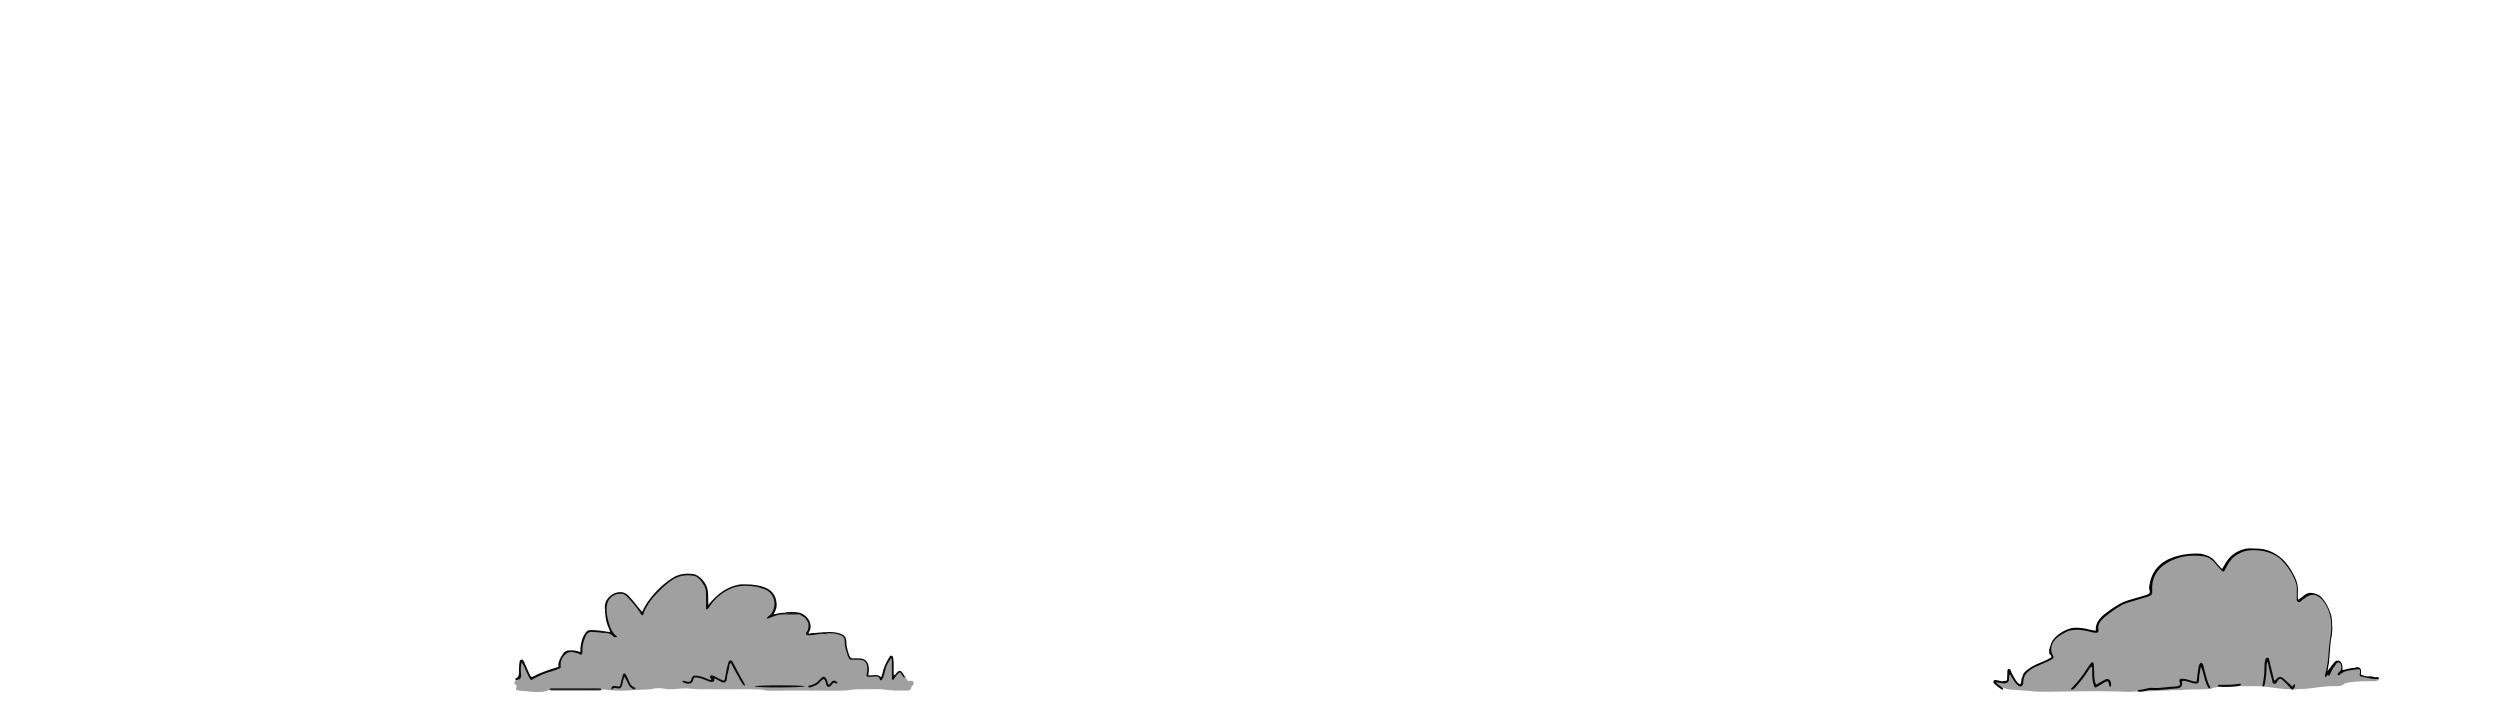 <?xml version="1.0" encoding="utf-8"?>
<!-- Generator: Adobe Illustrator 27.1.0, SVG Export Plug-In . SVG Version: 6.00 Build 0)  -->
<svg version="1.1" xmlns="http://www.w3.org/2000/svg" xmlns:xlink="http://www.w3.org/1999/xlink" x="0px" y="0px"
	 viewBox="0 0 1843.2 518.4" style="enable-background:new 0 0 1843.2 518.4;" xml:space="preserve">
<style type="text/css">
	.st0{fill:#0A0A0A;}
	.st1{fill:#A0A0A0;}
	.st2{fill:#1E1E1E;}
	.st3{fill:#080808;}
	.st4{fill:#9E9E9E;}
	.st5{fill:#090909;}
	.st6{fill:#0C0C0C;}
	.st7{fill:#0B0B0B;}
</style>
<g id="Laag_3">
</g>
<g id="Laag_2">
	<g>
		<path d="M1753.9,500.4c-0.8,0.5-1.7,0.7-2.6,0.8h0c0,0,0,0,0,0h0c0,0,0,0,0,0c-0.5,0-1,0-1.5,0c-1.7,0-3.3-0.2-5-0.4
			c0,0,0,0-0.1,0c0,0,0,0,0,0c0,0,0,0,0,0c-1.3-0.2-2.6-0.4-3.9-0.8c-1.6-0.4-2.6-1.3-2.9-3.1c-0.2-1.9-0.8-2.2-2.8-2
			c-3.4,0.4-6.8,0.8-9.6,3.1c-0.9,0.7-2.1,0.7-3,0c-0.8-0.7-0.8-1.7,0.1-2.9c0.5-0.7,1.1-1.4,1.4-2.2c0.2-0.7,0.3-1.5-0.5-1.9
			c-0.7-0.3-1.2,0.1-1.7,0.6c-1.4,1.5-2.2,3.3-3,5.2c-0.6,1.6-1.6,2.4-3.3,2.8c-2.2,0.5-3.3-0.3-2.9-2.6c0.3-1.7,0.7-3.4,1-5.2
			c0.8-4.6,1.7-9.3,1.7-14c0-2.2,0.2-4.3,0.7-6.4c1-4.3,0.7-8.6,0.9-12.9c0.1-3.3-0.9-6.5-2.5-9.4c-1.3-2.4-2.3-4.9-4.4-6.8
			c-1.1-1-2.2-1.8-3.6-2.2c-2-0.7-3.9-0.5-5.7,0.8c-1.3,1-2.5,2-3.8,2.9c-1,0.7-2,1.5-3.3,0.8c-1.3-0.7-1.7-1.8-1.7-3.2
			c0-1.8-0.1-3.5,0-5.3c0.3-4.5-1.3-8.5-3.4-12.3c-1.6-2.9-3.5-5.6-5.6-8.1c-4.6-5.4-10.8-8.2-17.8-8.9c-3.6-0.3-7.3-0.4-10.9,0.8
			c-4.5,1.5-7.9,4.2-10.4,8.1c-1,1.5-1.9,3.2-2.8,4.8c-1.2,2.1-2.4,2.2-4.2,0.7c-1.7-1.5-3-3.3-4.5-5c-2.8-3.2-6.2-5.2-10.6-5.5
			c-8.8-0.6-17.2,1.1-24.8,5.7c-4.6,2.8-7,7.3-8.8,12.2c-0.8,2.2-0.6,4.6-0.2,6.9c0.2,1.4-0.3,2.4-1.2,3.4c-1.5,1.5-3.4,2.2-5.3,2.7
			c-4.6,1.1-9,2.8-13.6,4c-2.1,0.5-3.9,1.8-5.7,3c-2.9,1.8-5.7,3.9-8.5,5.9c-1.6,1.1-2.9,2.5-4,4.1c-1.1,1.5-1.6,3.2-1.5,5.2
			c0.1,2.7-1.2,3.9-4,3.6c-1.3-0.2-2.6-0.2-3.8-0.7c-3-1.1-6.1-1-9.2-1.4c-1.5-0.2-3,0-4.5,0.5c-4.9,2-9.5,4.2-12.2,9.2
			c-0.9,1.7-0.8,3.4-0.8,5.1c0,0.8,0.3,1.6-0.4,2.2c0,0-0.1,0.1-0.1,0.1c-0.2,0.1-0.5,0.2-0.7,0.2c-0.2,0-0.5,0-0.7-0.1
			c0,0,0,0-0.1,0c-0.7-0.3-0.9-0.9-0.8-1.6c0.1-0.1,0.2-0.3,0.2-0.4c0.1-0.3,0.2-0.6,0.1-0.9c0-0.3-0.1-0.6-0.2-1
			c0,0,0.1-0.2,0.1-0.3c0.4-1,1.3-4,1.3-4c1-2.5,3-4.8,5.2-6.4c0,0,0,0,0,0c4.6-3.5,9.7-5.7,15.7-5c0.1,0.1,0.2,0.1,0.3,0
			c0.2,0.1,0.4,0.2,0.7,0.2c0.2,0,0.4-0.1,0.6-0.1h0c3.4,0.4,6.7,1.7,10.4,2c-0.4-4.6,1.8-7.9,4.8-10.8c1.3-1.3,2.9-2.3,4.3-3.4
			c5-3.7,10-7,16.1-8.6c4-1.1,8-2.3,11.9-3.5c2.1-0.6,3.3-1.5,2.4-3.9c-0.2-0.6-0.1-1.4-0.2-2.1l0.1-0.1l-0.1-0.1
			c0.1-0.3,0.2-0.6,0.2-0.9c0,0,0,0,0-0.1c1.7-10.5,7.8-17.3,17.8-20.7c6.7-2.3,13.7-3,20.8-2.5c0.2,0.1,0.4,0.2,0.6,0.3
			c4.1,0.8,7.6,2.7,10.1,6.2c1.2,1.7,2.8,3.1,4.1,4.6c0.2-0.2,0.4-0.2,0.5-0.3c0.4-0.6,0.7-1.2,1.1-1.9c3.2-6.3,8-10.6,15-12.4
			c1.5-0.4,3.1-0.5,4.7-0.5c0.8,0.1,1.6,0.1,2.3,0.1c1.1,0,2.2,0.1,3.2,0.1c5.9,0.2,11.1,2.4,15.7,5.9c4.9,3.7,8.2,8.9,11,14.3
			c1.8,3.6,2.9,7.4,2.6,11.5c-0.2,1.9,0,3.8,0,5.7c0.2,0.1,0.3,0.1,0.5,0.2c1.3-1,2.7-2,3.9-3c2.2-1.9,4.6-2.4,7.4-1.7
			c2.4,0.6,4.5,1.6,6.1,3.5c2.9,3.4,4.9,7.4,6.3,11.7c1.3,3.7,0.9,7.6,1.2,11.4l-0.1,0.1l0.1,0.1c-0.2,0.6-0.2,1.2-0.2,1.9v0
			c0,1-0.1,2-0.3,2.9c-0.7,3-0.9,6-1.2,9.1c0,0.2,0,0.4,0,0.7c-0.2,2.8-0.4,5.5-0.7,8.2c0,0,0,0,0.1,0c-0.2,0.5-0.3,1-0.2,1.5
			c-0.3,2.1-0.7,4.3-1.1,6.4c1.6-2.1,3.1-4.1,4.6-6.1c0.9-1.2,2-2.1,3.6-1.7c1.6,0.4,2.2,1.7,2.6,3.1c0.3,1.2,0.3,2.5,0.3,3.9
			c2.6-0.6,5-1.3,7.4-1.6c1-0.1,2.1-0.1,3-0.6c0.4,0,0.8,0,1.2,0c2.7,1,2.1,3.4,1.9,5.5c2.1,0.8,3.9,1.5,6.1,1.3
			c1.6-0.2,3.2,0.2,4.7,0.7C1752.5,499.2,1754.1,498.8,1753.9,500.4z"/>
		<path class="st0" d="M589.4,452.5c0,1.8-1.2,1.3-2.3,1.3c-5,0.2-10-0.3-15,1.1c-1.5,0.4-2.8,1.3-4.3,1.9c-1,0.4-2.1,0.5-2.7-0.6
			c-0.6-1.1-0.2-1.9,0.8-2.7c2.4-1.8,3.9-4,4.2-7.2c0.4-5.2-1.9-9.2-6.7-11c-7.4-2.6-14.9-3.5-22.5-1c-3.8,1.2-7,3.3-10,5.9
			c-2.7,2.3-5.2,4.9-7.1,8c-0.2,0.4-0.6,0.7-1,1c-0.6,0.6-1.4,0.8-2.2,0.5c-0.8-0.4-1.2-1-1.1-1.9c0.2-2.9-0.2-5.9,0.3-8.8
			c0.5-3.8-0.9-6.8-3.2-9.6c-0.9-1.1-2.1-1.9-2.8-3.2c-0.6-1-1.7-1-2.6-1c-7.5-0.5-14.1,1.5-19.7,6.9c-3,2.9-6,5.7-8.8,8.8
			c-3,3.4-5.3,7.2-6.9,11.4c-0.4,1-0.8,2-2,2.1c-1.4,0.2-1.8-0.9-2.5-1.9c-3-4.5-6.3-8.8-10.3-12.5c-2.1-1.9-4.4-1.5-6.8-0.6
			c-4.8,1.8-7.2,7.9-5.6,12.2c0.5,1.5,0.6,3.1,0.9,4.6c0.7,3.9,1.6,7.7,4.6,10.6c0.2,0.2,0.3,0.4,0.4,0.6c0.7,0.9,1.6,1.9,0.3,2.9
			c-1,0.8-2.3,0.7-3.2-0.3c-1-1-2.2-1.5-3.5-2c-0.9-0.4-1.8-0.5-2.7-0.3c-2.8-0.2-5.5-0.7-8.3-0.6c-2,0.1-3.5,0.9-4.3,2.8
			c-1.1,2.6-2,5.2-2,8c0,0.8,0,1.6-0.1,2.4c-0.5,3.1-1.6,3.7-4.6,2.5c-0.4-0.1-0.8-0.3-1.1-0.4c-6.8-2.1-10,2.4-10.3,8.2
			c-0.1,1.8-0.6,2.7-2.2,3.4c-3.9,1.8-8.3,2.3-12.2,4.2c-2.1,1.1-4.3,2-6.4,3.2c-2.2,1.3-3.2,1.1-4.5-1.1c-0.7-1.2-1.3-2.6-2-3.8
			c-0.6-1.2-1-2.7-2-4.1c-0.4,1.9-0.1,3.3,0.1,4.8c0.2,2.4-1,4.3-3,4.8c-0.9,0.3-1.7,0.3-2.3-0.7c-0.2-0.3-0.6-0.9-0.2-1
			c2.8-1.1,2.7-3.5,2.6-5.8c0-2.1,0.1-4.1,0.4-6.2c0.1-0.9,0.4-1.8,1.4-2c1.1-0.2,1.5,0.7,1.9,1.5c1.4,3.1,2.8,6.1,4.1,9.2
			c0.3,0.7,0.6,1.5,1.7,2.2c6-3.2,12.7-5.5,19.6-7.5c-0.4-3.8,1.4-6.5,3.1-9.3c1.2-2,3-3,5.4-2.9c0.9,0,1.8,0,2.6,0
			c1.6,0.4,3.3,0.3,5,1.4c0.1-1.8,0.1-3.2,0.3-4.5c0.5-3.8,1.6-7.5,4.1-10.5c0.9-1.1,2-1.4,3.4-1.4c4.7,0,9.3,0.8,14.2,1.5
			c-0.3-0.9-0.4-1.8-0.8-2.5c-2.5-5-2.9-10.4-3.1-15.8c-0.2-6.6,6.7-12.2,13.2-11c2.1,0.4,3.7,1.9,5.1,3.4c3.3,3.4,5.9,7.3,9.2,11
			c1.3-2.6,2.5-5.1,4.1-7.3c5-7,11-13.1,18.3-17.7c4.6-3,9.9-3.6,15.2-2.9c4.7,0.6,10,6.7,10.8,12c0.5,3.5,0.2,7,0.4,10.8
			c6.4-7.9,13.8-13.8,24-15.2c5.5-0.1,10.9,0.1,16.3,1.8c6.3,2,9.6,6,10.1,12.6c0.2,2.8-0.7,5.1-2.3,7.7c3-0.4,5.5-1.5,8.2-1
			c0.7,0.6,1.5,0.4,2.3,0.4c1.8,0,3.5,0.1,5.2,0C587.1,452,588.3,452.2,589.4,452.5C589.4,452.5,589.4,452.5,589.4,452.5z"/>
		<path class="st0" d="M666.7,500.4c-0.8,0.3-1.3-0.1-1.9-0.6c-1.9-2-2.3-2-4,0.3c-0.3,0.4-0.6,0.8-0.9,1.3c-0.5,0.8-1.1,1.2-2,1
			c-1-0.2-1.4-0.9-1.5-1.9c-0.2-2.4-0.1-4.8-0.1-7.2c0-1,0.1-2-0.3-3.3c-1.9,1.8-2.3,4.1-2.9,6.2c-0.5,1.7-0.9,3.4-1.7,5
			c-1,2-2.5,2.2-3.8,0.4c-0.9-1.2-1.9-1.6-3.3-1.5c-1.3,0.1-2.6,0.1-3.9,0c-2.1-0.2-3-1.1-2.5-3c0.5-1.9,0.2-3.7,0-5.6
			c-0.3-2.4-1.3-3.3-3.7-3.6c-1.7-0.2-3.3-0.1-5,0c-3.3,0.1-4.4-0.5-5.2-3.7c-0.9-3.4-2.4-6.5-1.9-10.3c0.2-2-1-4.1-3.4-4.6
			c-3.3-0.8-6.7-1.8-10.2-0.7c-0.3,0-0.5-0.1-0.8-0.2c-0.7-0.2-1.4-0.1-2.1,0.1c-2.8,0.6-5.7,0.3-8.5,1c-0.7,0.2-1.4,0-2.1-0.2
			c-1.5-0.6-2.2-1.9-1.4-3.2c1.1-1.8,1.2-3.7,1.6-5.6c0.1-0.3,0.3-0.5,0.5-0.7c0.3-0.3,0.8-0.5,1.3-0.6c0.1,0,0.1,0,0.2,0
			c0,0,0,0,0,0c0,0,0,0,0,0.1c1,2.7,0.3,5.2-1.2,7.6c1,0.4,1.8,0.2,2.5-0.2c0.3,0,0.6,0,0.9,0c1.1,0.2,2.2-0.2,3.3-0.2
			c5.5-0.4,11-1.2,16.4,0.5c3,0.9,4.9,2.6,4.9,5.9c0,3.4,0.9,6.6,2,9.8c0.6,1.8,1.3,3,3.5,2.7c1.3-0.1,2.6,0,3.8,0
			c4.3,0,6.7,2.1,7.2,6.4c0.3,2,0.1,4-0.4,6c3.2,0.6,6.7-1.3,9.4,1.4c0.7-0.7,0.8-1.5,1-2.3c0.8-4.4,2.7-8.3,5-12.1
			c0.4-0.7,0.8-1.5,1.8-1.4c1.1,0.2,1.2,1.2,1.3,2c0.5,3.4,0.2,6.9,0.3,10.3c0,0.7-0.2,1.4,0.3,2.1c1.1-0.4,1.5-1.4,2.2-2.1
			c1.5-1.6,2.8-1.5,4,0.4c0.6,0.9,1.1,1.8,1.7,2.6C667.4,499.3,667.5,500,666.7,500.4z"/>
		<path d="M1510.8,479.6c0.1-0.2,0.2-0.4,0.3-0.6c1,0.5,1,1,0,1.5c-0.1,0-0.2-0.1-0.3-0.1C1510.8,480.1,1510.8,479.8,1510.8,479.6z"
			/>
		<path class="st1" d="M608,467.4c0.1-0.1,0.2,0,0.3,0c3.4,0.5,6.9,0.9,10.3,1.8c2.3,0.6,3.7,3.3,3.4,5.5c-0.2,1.5-0.1,2.9,0.4,4.3
			c0.8,2.3,1.3,4.6,2.4,6.8c0.8,1.5,1.8,2,3.3,2c2,0.1,4-0.4,6.1,0c2.4,0.4,3.5,1.2,3.7,3.6c0.2,1.8,0.6,3.6,0,5.4
			c-0.6,2.1,0.3,3,2.5,3.2c1,0.1,1.9,0.1,2.9,0c1.8-0.1,3.4,0,4.6,1.9c1,1.6,2.4,1.2,3.3-0.5c0.8-1.5,1.4-3.1,1.8-4.8
			c0.1-0.5,0.1-1.1,0.4-1.6c0.3-0.6,0.7-1.1,1.5-1c0.6,0.1,0.9,0.6,1.1,1.2c0.2,0.9,0.2,1.7,0.2,2.6c0,1,0,2.1,0.2,3.1
			c0.2,0.8,0.6,1.5,1.5,1.7c0.8,0.2,1.3-0.4,1.7-1c0.5-0.6,0.7-1.3,1.3-1.9c1.5-1.6,2.2-1.7,3.6-0.2c1.3,1.4,1.4,1.4,3-0.2
			c0.6,0.9,1.2,1.8,1.8,2.6c0.9,0.5,1.6-0.1,2.3,0c0.9,0,1.6,0.3,1.9,1.2c0.3,0.7,0.2,1.4-0.4,2c-0.7,0.7-1.2,1.4-1.4,2.4
			c-0.3,1.3-1.5,1.6-2.7,1.6c-5.5,0-11,0.3-16.5-0.6c-2.2-0.4-4.4-0.4-6.7-0.4c-4.9,0-9.7,0.1-14.6,0.1c-0.6,0-1.1,0-1.7,0.1
			c-7.2,1.4-14.5,0.8-21.7,0.9c-3.1,0-6.2,0-9.3-0.1c-0.3-1,0.2-1.5,1.1-1.8c2-0.8,3.9-1.8,5.4-3.4c1.3-1.2,2.4-0.9,3.1,0.8
			c0.4,1,0.9,2.1,2,2.5c1.3,0.5,2.6,0.1,3.6-1c0.8-0.9,1.6-1.7,3.1-1.1c0.9,0.4,1.5-0.2,1.9-1c0.5-0.9-0.1-1.5-0.7-2.1
			c-1.3-1.1-2.7-1.4-4.3-0.9c-1.6,0.5-2.6-0.1-3.5-1.4c-1.5-2.2-3.4-2.3-5.4-0.5c-0.8,0.8-1.5,1.6-2.4,2.4c-2.7,2.2-5.7,3.3-9.2,2.6
			c-0.9-0.2-1.9-0.2-2.9-0.2c-4.7,0-9.4-0.3-14,0.4c-1.7,0.2-3.3-0.2-5-0.3c-4.5-0.2-8.9-0.2-13.4,0c-2.1,0.1-2.2,0.3-2.5,2.5
			c-0.1,0.6-0.3,1-0.5,1.5c-7.2,0-14.4,0.1-21.6,0.1c-5.4,0-10.7-0.2-16.1,0c-3.9,0.1-7.8-0.6-11.7-0.6c-2.6,0-5.1,0.1-7.7,0.4
			c-3,0.3-6.1,0.2-9.1-0.4c-2.7-0.5-5.2-0.2-7.8,0.3c-0.5,0.1-0.9,0.3-1.4,0.3c-11.2,0.3-22.3,2-33.5,0.2c-0.9-0.1-1.8-0.1-2.6,0.3
			c-2.1-0.8-4.3-0.2-6.4-0.2c-9.2-0.3-18.4-0.2-27.6-0.2c-1.4,0-2.9-0.1-4.2,0.4c-5.8,2.5-11.9,1.4-17.9,0.9
			c-1.4-0.1-2.8-0.3-4.3-0.4c-2.8-0.1-3.2-1-1.9-3.5c-1.4-1.1-2.7-2.3-0.9-4.2c3.8-0.7,4.2-1.3,3.9-5c-0.2-2.6-0.3-5.3,0.6-8.4
			c2.7,4.7,3.9,9.5,6.8,13.4c5.1-3,10.2-5.3,15.7-6.7c1.9-0.5,3.6-1.3,5.4-2c0.8-0.3,0.9-0.9,0.8-1.7c-0.5-3.9,1.4-7.2,4.2-9.3
			c2.5-1.9,6-1,9,0.1c0.7,0.2,1.2,0.9,2.1,0.8c0.9-1,0.7-2.3,0.7-3.5c-0.1-3.6,1-6.9,2.4-10.2c0.9-2.1,2.3-3.2,4.8-3.1
			c3,0.1,5.9,0.4,8.8,0.8c2.1,1.2,4.7,1.8,6.5,3.7c0.8,0.8,1.9,0.6,2.8,0.5c1.4-0.2,1.6-1.5,0.4-2.7c-2.7-2.6-4.4-5.7-5.1-9.3
			c-0.7-3.8-2.3-7.6-1.8-11.5c0.7-4.9,3.9-7.9,9.1-8.6c1.4-0.2,2.6,0.6,3.6,1.5c4,3.8,7.5,8.1,10.4,12.7c0.5,0.8,0.9,1.8,2,1.8
			c1.2-0.1,1.7-1,2.1-2c3.1-7.9,8.5-14.1,14.9-19.5c1.3-1.1,2.5-2.2,3.8-3.3c5.1-4.1,11.1-4.9,17.4-4.5c0.9,0.1,1.7,0.4,2.3,1.3
			c1,1.7,2.9,2.8,3.8,4.6c1.4,2.5,2.6,5,1.9,8.1c-0.6,3,0,6-0.4,9c-0.1,0.8,0.1,1.5,0.9,1.7c0.9,0.3,1.7,0.1,2.4-0.6
			c1.7-1.6,2.7-3.8,4.3-5.5c5.3-5.7,11.4-10.2,19.3-10.9c5.8-0.5,11.7,0,17.3,2.3c7.2,2.9,9.6,12.6,2.6,18.1
			c-1.1,0.9-1.9,1.7-1.1,3.1c0.8,1.4,2.1,0.8,3,0.3c6.9-3.8,14.2-3.2,21.6-2.4c0.9,0.1,1.5-0.3,2.2-0.4c0.8,0.1,1.4,0.5,1.9,1.1
			c0.1,1.6,0.8,3,1,4.6c0.3,1.9,0.3,3.9-0.9,5.7c-1.2,1.8-0.6,3.8,1.2,3.7C599.4,469,603.9,469.5,608,467.4z"/>
		<path class="st1" d="M554.8,508.2c-1.1-3.7-0.1-5.2,3.7-5.3c3.9-0.1,7.8,0,11.8,0c0.9,0,1.7,0.3,2.6,0.6c1.2,0.4,2.4,0.5,3.5,0.2
			c5.8-1.4,11.7-0.9,17.6-0.3c3.5,0.3,6.4-1,8.8-3.5c1.3-1.3,2.4-2.8,4.6-2.7c1.4,0.1,2.6,0.3,3.3,1.6c0.8,1.4,1.9,1.7,3.4,1.4
			c1.6-0.3,3.2,0.1,4.5,1.2c0.8,0.7,1.5,1.5,1.1,2.7c-0.5,1.2-1.3,2.3-2.8,2.1c-0.9-0.1-1.7,0.2-2.4,0.8c-3,2.4-5.7,1.8-7.2-1.7
			c-0.1-0.3-0.3-0.5-0.6-1.2c-2.3,2.5-5.2,3.7-8,5.1c-0.3,0-0.7,0-1,0c-2.6-1-5.3-0.6-7.9-0.6c-4.1,0-8.2-0.2-12.2,0.2
			c-0.8,0.1-1.6,0.1-2.3,0.4c-2.4,0-4.8,0-7.3,0c-1.2-0.7-2.6-0.1-3.9-0.4C560.8,508.3,557.8,508.2,554.8,508.2z"/>
		<path class="st1" d="M667.6,499.4c0,0.1,0,0.2-0.1,0.2c-0.9,2.6-1.7,2.8-3.5,0.8c-0.3-0.3-0.5-0.8-1.1-0.9c-1.1,0.3-1.5,1.3-2,2.2
			c-0.7,1.2-1.6,2.3-3.2,1.9c-1.6-0.4-2.4-1.7-2.5-3.2c-0.1-1.7,0-3.5-0.2-5.3c-0.8,0.6-0.9,1.5-1,2.3c-0.4,1.7-1,3.2-1.9,4.6
			c-1.1,1.8-3.2,2.3-4.6,0.7c-1.4-1.7-2.9-2.1-4.8-1.6c-0.7,0.2-1.6-0.1-2.4-0.2c-2.8-0.3-3.7-1.3-3.3-4.1c0.3-1.9,0-3.7-0.2-5.5
			c-0.2-1.6-0.8-2.2-2.5-2.4c-1.4-0.2-2.8-0.3-4.3-0.1c-3.9,0.5-5.4-0.5-6.8-4.1c-0.8-2.2-1.4-4.4-2-6.7c-0.3-0.9-0.2-1.9-0.1-2.9
			c0.3-2.9-1-4.8-3.8-5.4c-1.8-0.4-3.5-1-5.4-1.1c-1.4,0-2.2-1.2-3.5-1.5c3.5-0.4,7-0.3,10.4,0.8c2.5,0.8,4.1,2.3,4,5
			c-0.2,3.7,1.2,7,2.2,10.5c0.3,1,0.9,1.8,1.5,2.8c2.3,0.4,4.6,0.1,6.9,0.2c3.9,0.1,5.7,1.8,6,5.6c0.1,1.6,0,3.2-0.4,4.8
			c-0.4,1.6,0.1,2.2,1.8,2.2c1.5,0,3-0.1,4.5-0.3c1.7-0.1,3,0.3,3.4,2.2c0.1,0.3,0.3,0.5,0.5,0.7c0.8,0.1,1.1-0.4,1.3-0.9
			c1.1-2,1.6-4.2,2.1-6.4c0.7-3.4,2.5-6.2,4.3-9c0.8,0.4,0.6,1.1,0.6,1.7c0.1,4,0.1,8,0.1,12c0,0.8-0.4,1.8,0.8,2.5
			c1.5-2.1,2.8-4.3,5-5.9c1.5,1.1,1.8,3.1,3.3,4c0.7-0.4,0.4-0.9,0.5-1.3C667.4,498.8,667.5,499.1,667.6,499.4z"/>
		<path class="st2" d="M405.1,508.6c0.4-1.5,1.8-1.1,2.8-1.1c8.4,0,16.8,0,25.1,0c2.7,0,5.4-0.1,8.1,0c0.9,0,2.1-0.3,2.2,1.2
			c-0.8,0.5-1.7,0.3-2.6,0.3c-11,0-21.9,0-32.9,0C407,509,406,509,405.1,508.6z"/>
		<path class="st1" d="M574.9,509.1c1.7-1.2,3.7-1.3,5.7-1.4c4.2-0.1,8.4,0,12.6,0c1.6,0,3,0.4,4.2,1.4
			C589.9,509.1,582.4,509.1,574.9,509.1z"/>
		<path class="st1" d="M563.8,508.7c1.3-0.4,2.7-0.7,3.9,0.4C566.4,509.2,565.1,509.3,563.8,508.7z"/>
		<path class="st1" d="M1575.8,509.7c-2.2,0.1-4.5,0.5-6.7,0.4c-12.4-0.5-24.9-0.6-37.3-0.4c-9,0.1-18,0.4-27.1,0.3
			c-3.3,0-6.7-0.4-10-0.7c-3.2-0.3-6.3-0.5-9.5-0.7c-2.7-0.1-5.4-0.2-7.9-1.5c-0.2-0.1-0.4,0.1-0.7,0.1c-0.9,0.3-1.3-0.2-1.6-0.9
			c-0.2-1.5,1-2.2,1.8-3c0.5-0.2,1-0.3,1.6-0.1c1.1,0.9,2.1,1.4,3.3,0.1c1-1,2-0.7,2.9,0.2c1,1,2,1.9,3.2,2.7c2,1.4,3.4,1,4.6-1.2
			c0.3-0.6,0.5-1.3,0.5-1.9c0-4.6,2.6-7.2,6.3-9.3c4.2-2.5,8.9-3.8,13.2-6.1c2.8-1.5,3.4-2.6,2-5.3c-2.4-4.7,0.9-9.8,4.1-12.1
			c1.6-1.2,3.3-2.2,5.1-3.1c1.1-0.6,1.9-1.3,2.6-2.3c4.5-1,8.9-0.6,13.3,0.5c1.8,0.4,3.5,1,5.4,1.1c1.2,0.1,2.5-0.2,2.2-1.8
			c-0.7-4.1,1.4-7,4.2-9.4c4-3.4,8.3-6.5,12.9-9.1c4-2.2,8.6-2.9,12.9-4.4c2.2-0.8,4.5-1.2,6.7-2c2.8-1,3.2-1.8,3-4.7
			c-0.6-8.4,3.1-15.1,9.9-19.5c8.6-5.5,18.3-6.9,28.3-5.4c3.1,0.5,5.8,2.2,7.9,4.7c1.5,1.9,3.1,3.7,4.7,5.4c1.4,1.5,2,1.4,3-0.5
			c2.2-4.3,4.5-8.5,8.9-11c2.9-1.7,6-2.9,9.4-3.1c6.8-0.4,13.2,0.6,19.2,4.1c1.4,0.8,2.7,1.7,3.8,2.9c5.1,5.2,9.1,11.1,11.2,18.2
			c0.7,2.6,0.1,5.4,0.3,8.1c0.1,1.6-0.7,3.8,0.9,4.7c1.7,0.9,2.6-1.3,4-2c0.5-0.2,0.9-0.6,1.4-1c3.7-2.9,7.4-2.9,11,0.1
			c1.2,1,2.1,2.2,3,3.4c5.3,7.7,5.8,16.2,4.5,25.1c-0.5,3.2-0.9,6.5-1.2,9.7c-0.4,6.1-0.9,12.2-2.7,18.2c-0.2,0.6-0.3,1.2,0.1,1.8
			c1.2,0.3,1-1,1.6-1.5c0.6-0.1,0.5,0.8,1.3,0.7c1.4-2.5,2.4-5.4,4.3-7.6c0.8-1,1.4-2.8,3-2.1c1.6,0.6,1.5,2.4,1.6,4
			c0,1-0.5,1.8-1.1,2.5c-0.6,0.7-1.5,1.2-1.7,2.2c0.5,1,1.1,0.8,1.7,0.2c3.8-3.4,8.7-3.3,13.3-4c1.6-0.2,1.8,0.8,1.6,2.2
			c-0.5,2.8-0.4,3,2.4,3.5c4,0.7,7.9,2.1,12,1.5c-1,1.3-2.3,1.5-3.8,1.6c-6.1,0.1-12.3-0.1-18.4,0.9c-1.6,0.3-3.2,0.4-4.6,1.6
			c-1.6,1.3-3.8,1.2-5.7,1.2c-6.9-0.2-13.7,1-20.5,1.8c-3.2,0.4-6.5,0-9.8,0.7c-2.3-1.2-3.6-3.5-5.5-5.2c-0.8-0.7-1.4-1.5-2.2-2.2
			c-1.7-1.5-2.9-1.5-4.4,0.2c-0.5,0.6-0.9,1.4-1.9,1.2c-1.1-0.2-1.1-1.2-1.3-2c-1.1-3.2-1.9-6.5-2.4-9.8c-0.1-0.9-0.4-1.8-0.8-2.6
			c-0.3-0.6-0.5-1-1.2-0.9c-0.7,0.1-0.8,0.8-0.8,1.3c-0.2,2-0.4,4.1-0.4,6.1c0.1,3.2-0.6,6.4-1,9.6c-0.1,0.8-0.4,1.5-1.2,1.8
			c-5.8,0-11.6,0-17.4,0c-0.7-1-2-0.8-2.7-0.6c-3.6,0.8-7.1,0.3-10.7,0.4c-0.8,0-1.7-0.1-2.2,0.7c-1.8,0.5-3.8,0.5-5.5,1.5
			c-2.3-2.6-2.9-5.9-3.8-9.1c-0.6-1.9-1.2-3.8-1.6-5.7c-0.2-0.9-0.2-2.1-1.6-1.9c-1.1,0.2-1.3,1.3-1.3,2.2c-0.1,2.4-0.6,4.7-0.8,7.1
			c-0.3,3-1.2,3.5-4.3,2.6c-1.5-0.4-3-1-4.5-1.3c-3-0.7-3.5-0.3-3.5,2.7c0,1.2-0.8,2-1.8,2.2c-1.2,0.3-2.4,0.5-3.6,0.6
			c-6.6,0.7-13.3,0.7-19.9,1.5C1580.5,508.8,1578.2,509.5,1575.8,509.7z"/>
		<path class="st1" d="M1526,464.7c0.2,1.7-0.6,2.7-2.1,3.3c-1.9,0.8-3.7,1.9-5.3,3.2c-2.8,2.3-5.5,6.7-3.2,10.7
			c1.7,3,0.8,5-2.4,6.6c-2.9,1.4-5.8,2.6-8.8,3.8c-2.5,1-4.8,2.4-7,4c-2.1,1.5-3,3.5-3.3,5.8c-0.2,1.1-0.4,2.2-0.9,3.2
			c-1.1,2.2-2.9,2.9-5.2,1.8c-1.1-0.6-2.3-1.2-3.2-2.1c-0.5-0.5-0.9-1.1-1.7-1.3c-3.5,1.9-3.5,1.9-4.5,0c0-0.3,0-0.7,0.3-0.8
			c1.8-0.7,2-2.1,1.8-3.8c-0.1-0.8-0.4-2.2,0.9-2.6c1.3-0.3,1.4,1.1,2,1.8c1.4,2,2.3,4.3,4.3,6c1.6,1.3,2.6,1.1,3.1-0.9
			c0.3-1,0.2-2,0.3-3c0.7-4,3.5-6.2,6.7-8.1c3.8-2.3,8.1-3.5,12.1-5.6c0.5-0.3,1-0.5,1.5-0.8c1.7-1,1.7-1,1.2-3
			c-0.1-0.4,0-0.8,0.2-1.1c-1.5-5.6,0.7-9.1,5-12.6C1520.4,467.3,1523.2,465.9,1526,464.7z"/>
		<path d="M1511.2,486.9c-4.7,2.5-9.8,3.9-14.2,6.9c-2.5,1.7-4.4,3.7-5,6.8c-0.2,0.1-0.3,0.1-0.5,0.1c-0.7,0.1-0.8-0.3-0.5-1.2
			c0.2-1.9,1.1-3.4,2.5-4.7c3-2.6,6.4-4.5,10.1-5.9c3.1-1.2,6.1-2.6,8.9-4.3c0-0.9-0.7-1.5-0.9-2.2c-0.1-0.2-0.1-0.4-0.1-0.6
			c0.5,0,0.9,0,1.4,0c0.1,0.1,0.1,0.3,0.2,0.4C1514.6,485.1,1514.4,485.2,1511.2,486.9z"/>
		<path class="st1" d="M591.7,454.4c-0.5,0.8-1.1,1.5-2.1,1.1c-4.3-1.8-8.7-0.3-13-0.2c-3,0.1-5.7,1.2-8.4,2.5c-1.5,0.7-3,0.8-4-0.8
			c-0.9-1.4-0.4-3.1,1.2-4.4c2.8-2.2,4.5-5.2,3.9-8.5c-0.7-4.1-3.2-7-7.5-8.2c-3.7-1.1-7.5-1.2-11.3-1.6c-7-0.7-12.6,2-17.9,6
			c-2.9,2.2-5.5,4.8-7.5,7.9c-0.8,1.3-1.7,2.7-3.6,2.9c-1.7,0.2-3-0.5-3-2.2c-0.2-3.5-0.6-7,0.5-10.5c0.3-1,0.2-1.8-0.1-2.7
			c-1.1-3.5-3.6-6-5.8-8.7c-0.7-0.8-1.5-0.7-2.4-0.8c-7.2-0.2-13.4,2-18.8,7c-4.5,4.2-8.8,8.5-12.2,13.7c-1.1,1.8-2,3.6-2.8,5.5
			c-0.6,1.5-1.3,3-3.3,3c-1.9,0.1-2.5-1.3-3.4-2.6c-2.9-4.1-5.9-8.2-9.6-11.6c-2.6-2.4-7-1.6-9.4,1.8c-1.9,2.7-3.4,5.6-1.5,9
			c0.6,1.2,0.7,2.8,0.9,4.2c0.6,3.9,1.8,7.6,4.7,10.5c1.1,1,2.1,2.2,1.2,3.7c-0.9,1.5-2.8,1.7-4.1,1.1c-2.5-1.4-5.4-2.4-7.1-5
			c2.4,0.3,4.9,0.4,6.7,2.6c0.7,0.8,1.7,1.1,3.1,0.2c-3.8-2.6-5.2-6.5-6.3-10.4c-1.1-4-2-8.2-1.4-12.3c0.7-5.7,5.4-9.4,11.4-8.8
			c1.6,0.2,2.9,1.4,4,2.6c3.6,3.9,7.2,7.9,9.9,12.6c0.2,0.4,0.5,0.6,1,0.6c1.1-0.5,0.8-1.8,1.2-2.6c1.7-3.7,3.8-7.2,6.5-10.3
			c4.3-4.9,8.8-9.5,14.2-13.1c4.8-3.2,10.1-4,15.6-3.1c3.8,0.6,5.8,3.9,7.8,7c1.1,1.7,1.4,3.7,1.5,5.7c0.1,4,0.2,7.9,0,12.1
			c1.6,0,2.1-1.2,2.7-2.2c3.9-5.8,9-10.1,15.3-13c6-2.7,12.3-2.5,18.6-1.6c2,0.3,4,1.1,6,1.7c7.8,2.4,10.3,11.9,5.3,18.6
			c-0.8,1.1-2.6,1.3-3,3.5c4.1-1.3,7.7-3.4,11.8-3.3c4,0.1,8,0,12,0C590.6,452.6,591.4,453.2,591.7,454.4z"/>
		<path d="M597.1,459C597.1,459.1,597.1,459.1,597.1,459c-0.1,0.6-0.1,1.1-0.2,1.6c-0.6,0-0.5-0.7-0.8-0.9c-0.2,0-0.3,0-0.4-0.1
			c-1.1-0.3-1.3-1.5-1.7-2.3c-0.3-0.6-0.3-1.4-0.7-2c-0.5-0.3-1-0.6-1.5-0.9c-0.8-0.5-1.6-1-2.3-1.5c0,0,0,0-0.1,0
			c-2.7-0.8-5.5-0.2-8.2-0.4c-1-0.1-2.1,0.2-2.8-0.9c0.2,0,0.4,0,0.7-0.1c2.9-0.3,5.9-0.4,8.8,0c3.7,0.4,6.5,2.6,8.5,5.7
			C596.6,457.8,597.1,458.3,597.1,459z"/>
		<path class="st1" d="M1599.4,509.1c-5.9-0.3-11.8,0.8-17.8,0.5c0.6-1.7,2.1-1.5,3.3-1.5c6.2,0.2,12.3-1.2,18.5-1.1
			c1,0,2.1-0.3,3-0.7c1-0.5,1.9-1.2,1.7-2.7c-0.3-1.9,0.4-2.6,2.2-2.4c1.7,0.2,3.3,0.7,4.9,1.2c0.9,0.3,1.7,0.6,2.6,0.7
			c1.9,0.1,2.2-0.2,2.5-2c0.4-2.4,0.7-4.9,0.9-7.3c0-0.6,0-1.3,0.3-1.8c0.3-0.5,0.5-1.3,1.3-1.1c0.7,0.1,1,0.5,1.2,1.3
			c0.6,3.1,1.7,6,2.5,9.1c0.4,1.5,1,2.9,1.6,4.3c0.3,0.7,0.9,1.3,0.6,2.2c-6.2,0.9-12.6,0.2-18.8,0.8c-2.4,0.3-4.9,0.2-7.4,0.2
			C1601.5,508.8,1600.4,508.7,1599.4,509.1z"/>
		<path class="st3" d="M1628.7,507.7c-2.7-3.6-3.3-8.1-4.6-12.2c-0.4-1.3-0.7-2.6-1.5-4c-0.4,2.2-0.8,4.5-1.1,6.7
			c-0.2,1.2-0.2,2.4-0.2,3.6c-0.1,1.6-1,2.2-2.5,2.2c-2,0-3.7-1-5.6-1.4c-1.4-0.3-2.9-1-4.4-0.4c0.3,3.9-0.6,5.2-4.5,5.4
			c-5.9,0.3-11.7,1.5-17.7,1.1c-1.7-0.1-3.3,0.2-4.9,0.8c-1.9,0.2-3.9,1.1-5.8,0.1c0.3-0.9,0.9-1,1.7-1c1.5-0.1,3-0.4,4.5-0.8
			c1.7-0.5,3.4-0.8,5.2-0.6c5.7,0.4,11.3-1,16.9-1.1c0.5,0,1.1-0.2,1.6-0.3c1.5-0.5,1.8-1.1,1.4-2.5c-0.1-0.2-0.2-0.4-0.3-0.7
			c-0.4-1.5,0-2.1,1.5-2.2c1.2-0.1,2.4,0.1,3.6,0.4c1.6,0.4,3.2,0.9,4.8,1.4c0.8,0.3,1.7,0.5,2.8,0c0.2-2.8,0.7-5.8,1.1-8.8
			c0.2-1.4,0.3-2.7,1.1-3.9c0.8-1.2,1.6-1.1,2.3,0.2c0.7,1.4,0.8,2.9,1.2,4.4c1.2,4.1,2,8.4,4.1,12.2c0.2,0.4,0.2,0.9,0.2,1.4
			C1629.3,507.7,1629,507.7,1628.7,507.7z"/>
		<path class="st4" d="M1689.2,508.1c-6.8,0.3-13.5-1.4-20.3-1.9c1-5.5,1.3-11.2,1.7-16.8c0.1-0.8-0.1-1.8,1-1.9
			c1.1-0.1,1.3,0.9,1.5,1.8c0.9,3.8,1.5,7.6,2.8,11.3c0.3,0.8,0.3,1.6,1.2,1.8c0.8,0.2,1.2-0.5,1.7-1c1.8-2.1,2.7-2,4.9-0.2
			c1.5,1.3,2.7,2.8,4.1,4.1C1688.6,506.1,1689.6,506.8,1689.2,508.1z"/>
		<path class="st5" d="M1689.2,508.1c-1.8-2.5-4-4.5-6.2-6.6c-1.6-1.5-2.4-1.4-3.7,0.4c-0.7,0.9-1.1,2.5-2.5,2.3
			c-1.5-0.2-1.4-2-1.7-3.1c-1.1-4.2-2.3-8.4-3.1-13c-1,0.9-0.9,1.8-0.9,2.6c0,4.1-0.3,8.1-1,12.1c-0.2,1.2-0.3,2.6-1.3,3.5
			c-0.3-0.2-0.6-0.3-0.8-0.5c0.9-4.5,1.6-9.1,1.5-13.8c0-1.8,0.1-3.5,0.6-5.2c0.2-0.8,0.4-1.9,1.5-1.9c1.2,0,1.4,1.1,1.6,2
			c0.3,1.3,0.6,2.6,0.9,4c0.8,3.6,1.8,7.2,2.6,10.7c0.9,0.3,1-0.3,1.3-0.6c2.1-2.4,3.6-2.6,6-0.4c2.1,1.8,4.1,3.8,6.2,5.7
			c0.6-0.2,0.1-1.8,1.6-1.8c0.8,1.5-0.3,2.6-1,3.8C1690.5,508.7,1689.9,508.5,1689.2,508.1z"/>
		<path class="st5" d="M1635.1,506.2c-0.1-0.7,0.2-1.3,1-1.3c0.6,0,1.3-0.1,1.9,0c4.4,0.1,8.8-0.1,13.2-0.8c0.3,0,0.6,0.1,0.9,0.1
			c0.4,1.3-0.9,1.1-1.3,1.6c-4.3,0.6-8.7,0.8-13.1,0.6C1636.8,506.3,1635.9,506.2,1635.1,506.2z"/>
		<path class="st5" d="M1491.9,500.5c-0.1,1.2,0,2.4-0.3,3.5c-0.6,2.3-2,2.7-3.8,1.3c-2.4-1.8-3.6-4.6-5.2-7c-0.2-0.4-0.2-1-1-1.1
			c-0.9,2.3,0.9,5.9-3.2,6.6c-0.5,0-0.9,0.1-1.4,0.1c-0.5,0.6-1.3,0.6-1.9,0.9c0,0.6,0.2,1.1,0.4,1.5c0,0,0,0,0,0.1
			c0.3,0.3,0.5,0.8,1,0.8c0.5,0.5,0.6,0.9-0.2,1.4c-1.9-1.1-3.7-2.4-5.4-4c-0.3-0.3-0.7-0.5-0.9-0.8c-0.4-0.6-0.5-1.4,0-2
			c0.4-0.6,1.1-0.5,1.8-0.4c1.2,0.2,2.5,0.5,3.7,0.8c0.6,0.1,1.1,0.2,1.6-0.1c0,0,0,0,0,0c2.7-0.1,2.7-0.1,2.7-2.6
			c0-1.6,0.1-3.2,0.2-4.8c0-0.7,0.3-1.5,1.2-1.5c0.8,0,1.1,0.6,1.3,1.2c0.8,2.5,2.3,4.7,3.6,6.9c0.8,1.4,1.8,2.6,3.4,3.2
			c1.2-1.6,0.4-3.6,1.3-5.1c0.1,0.3,0.3,0.6,0.6,0.8C1491.7,500.4,1491.8,500.5,1491.9,500.5z"/>
		<path class="st1" d="M593.2,455.4c1.4,1.2,2.3,2.7,2.9,4.4c0.1,2.3,0,4.4-1.5,6.4c-0.9,1.2-0.1,2.3,1.8,2.2
			c2.1-0.1,4.1-0.4,6.2-0.7c1.8-0.3,3.6-0.5,5.5-0.3c-0.6,1.9-2.3,2.2-4,2.5c-2.3,0.4-4.7,0.1-7.1,0.7c-1.6,0.4-3.2-0.3-4.2-1.6
			c-1-1.3-0.7-2.8,0.1-4.1c1.1-1.9,1-3.8,0.5-5.8C593.1,457.8,592.9,456.6,593.2,455.4z"/>
		<path class="st0" d="M538.9,488.7c-0.9,0.7-1.2,1.5-1.2,2.1c-0.1,3.3-1.7,6.3-1.8,9.6c-0.1,2.5-1.7,3.4-4,2.4
			c-1.8-0.8-3.4-2-5.4-2.7c0.5,2.2,0.1,2.6-1.9,2.7c-1.3,0-2.3-0.5-3.4-1c-2.4-1-4.9-2-7.5-2.3c-1.9-0.2-2.1,0-2.7,1.9
			c-0.6,2-1.8,2.8-3.9,2.7c-1.4-0.1-3.3-0.9-4.2-1.7c0.5-0.8,1.2-0.5,1.9-0.3c0.8,0.2,1.5,0.5,2.3,0.6c1.2,0.1,2.1-0.2,2.5-1.6
			c0.9-2.9,1.5-3.2,4.5-2.9c2.7,0.3,5.1,1.3,7.5,2.3c0.9,0.3,1.7,1,2.7,0.8c0.4-0.6-0.1-0.9-0.4-1.2c-0.4-0.6-0.7-1.2-0.2-1.7
			c0.4-0.6,1.2-0.5,1.8-0.3c0.5,0.1,0.9,0.3,1.3,0.5c1.5,0.8,3,1.5,4.5,2.3c2.7,1.4,2.9,1.2,3.4-1.8c0.6-3.5,1.2-7.1,2.3-10.5
			c0.2-0.8,0.5-1.6,1.4-1.7c1.1-0.1,1.5,0.7,2,1.5c1.1,2,2.1,3.9,3.1,5.9c1.5,3.1,3.3,6,5,9c0.4,0.7,0.9,1.3,0.4,2.5
			c-2.6-2.4-3.6-5.6-5.3-8.3C541.9,494.8,540.5,491.8,538.9,488.7z"/>
		<path class="st6" d="M460.4,499c-0.9,2-1.2,3.6-1.5,5.2c-0.7,3.3-1.6,3.9-4.8,3.1c-1.3-0.3-2.2,0.4-3.4,1.1
			c-0.1-1.8,0.6-2.5,1.8-2.7c0.5-0.1,1.1,0,1.7,0.2c2.6,0.5,3.1,0.3,3.5-2.3c0.3-2,1.1-3.8,1.5-5.8c0.1-0.6,0.3-1.1,0.9-1.3
			c0.8-0.1,1.1,0.5,1.4,1c0.6,1.1,1.2,2.2,1.7,3.4c1.1,2.7,2.1,5.5,5.6,6.3c-0.9,1.4-1.8,1-2.6,0.5c-1.7-1-2.8-2.6-3.5-4.4
			C462.1,501.9,461.5,500.6,460.4,499z"/>
		<path class="st7" d="M556.2,506.1c1.8-1.1,35.5-1.1,37.2-0.1C592.1,507,558.7,507.2,556.2,506.1z"/>
		<path class="st7" d="M607.2,500.6c-1.1,0.6-2.1,1.6-3,2.6c-1.7,2-4.1,2.7-6.4,3.5c-0.6,0.2-1.4,0.3-1.9-0.3c0-0.8,0.4-0.9,0.9-1
			c2.7-0.5,5.2-1.6,7-3.8c0.6-0.7,1.4-1.3,2.1-2c1.2-1,2-0.9,3,0.4c0.7,0.9,1.1,1.9,1.3,3c0.1,0.6,0.1,1.3,0.8,1.8
			c0.8-0.3,1.3-1,1.8-1.7c1.5-1.9,3.4-1.7,4.8,0.6c-1.1,0.8-1.9-0.6-3.1-0.3c-0.6,0.3-0.9,1.2-1.6,1.8c-0.7,0.7-1.3,1.5-2.4,1.2
			c-1.1-0.3-1.3-1.4-1.5-2.3c-0.2-0.8-0.3-1.7-0.8-2.5C608,501.3,607.8,500.8,607.2,500.6z"/>
		<path class="st3" d="M1545.5,504.7c1.8-1,3.5-1.9,5.2-2.9c1.3-0.7,2.7-1.8,4.2-0.8c1.6,1,1.5,2.7,1.6,4.3c0,0.5-0.1,1-0.9,1
			c-0.8-0.6-0.5-1.7-0.8-2.5c-0.4-1.5-1-1.9-2.4-1.1c-2,1.1-3.9,2.2-5.8,3.4c-1.9,1.2-2.4,1-3-1.1c-0.7-2.5-1.1-5.1-1.1-7.8
			c0-1.8,0-3.6,0-5.6c-1.5,0.2-1.9,1.2-2.3,1.9c-3,4.8-6.4,9.3-10.3,13.5c-1.1,1.2-1.2,1.3-2.7,1.5c-0.4-0.5-0.2-0.9,0.2-1.2
			c4.5-4.5,8.3-9.5,11.6-14.8c0.7-1.1,1.6-2.2,2.3-3.3c0.4-0.5,0.8-1.1,1.6-0.8c0.6,0.2,0.8,0.8,0.8,1.3c0.1,1.9,0.3,3.8,0.3,5.7
			c0,2.4,0.1,4.8,0.6,7.1C1544.8,503.2,1544.9,503.9,1545.5,504.7z"/>
		<path class="st1" d="M1475.6,506.4c-1.3-1-2.8-1.7-4.1-3.3c2.1,0.3,3.8,0.5,5.5,0.7C1476.8,504.8,1475.8,505.4,1475.6,506.4z"/>
	</g>
</g>
</svg>
